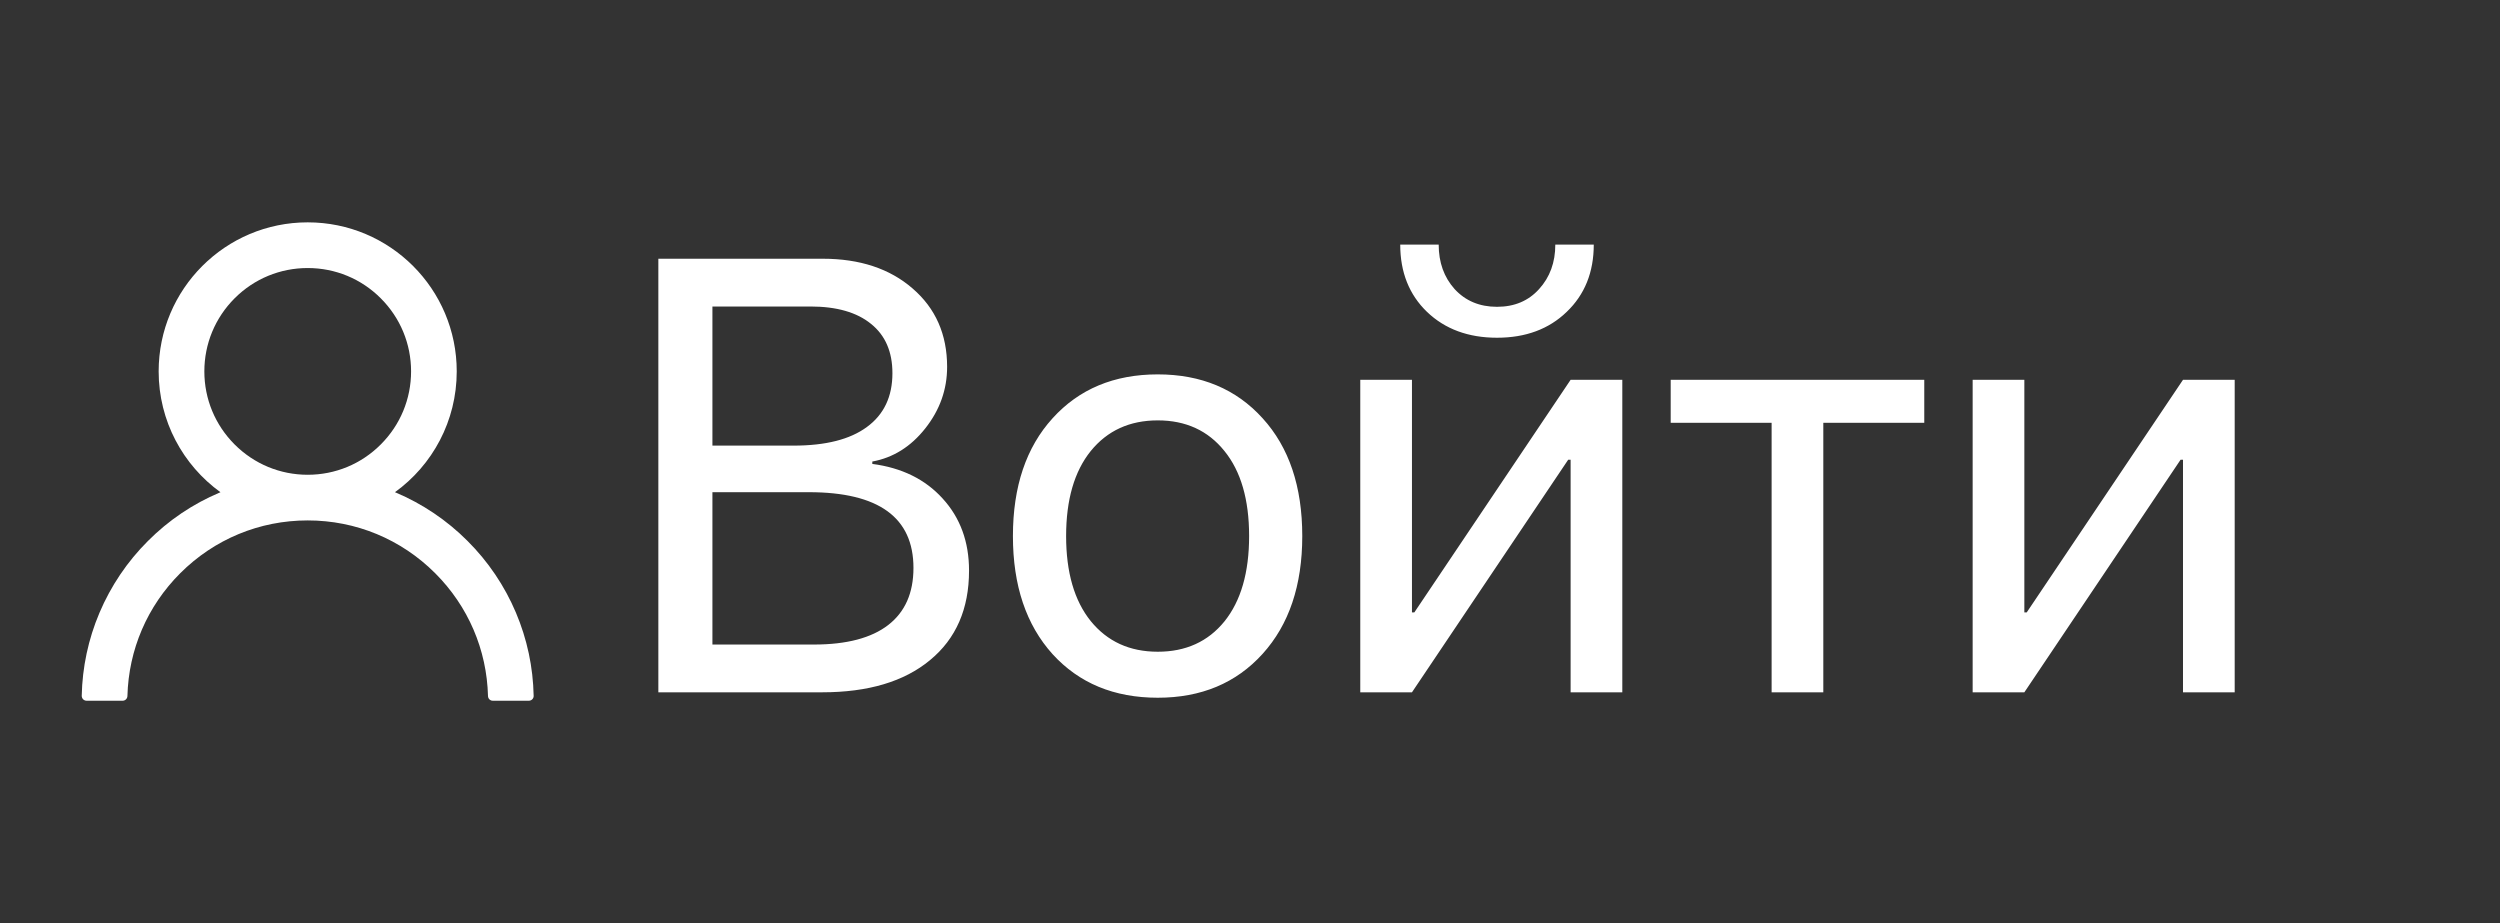 <svg width="65" height="24" viewBox="0 0 65 24" fill="none" xmlns="http://www.w3.org/2000/svg">
<rect x="0" y="0" width="65" height="24" fill="#333333" stroke="none"/>
<g clip-path="url(#clip0)">
<path d="M13.415 15.931C13.12 15.233 12.692 14.599 12.155 14.064C11.62 13.528 10.986 13.1 10.288 12.805C10.282 12.802 10.275 12.8 10.269 12.797C11.243 12.094 11.875 10.948 11.875 9.656C11.875 7.516 10.141 5.781 8 5.781C5.86 5.781 4.125 7.516 4.125 9.656C4.125 10.948 4.758 12.094 5.732 12.798C5.725 12.802 5.719 12.803 5.713 12.806C5.013 13.102 4.385 13.525 3.846 14.066C3.309 14.601 2.882 15.235 2.586 15.933C2.296 16.616 2.14 17.349 2.125 18.091C2.125 18.107 2.128 18.124 2.134 18.139C2.14 18.155 2.149 18.169 2.161 18.181C2.173 18.193 2.186 18.203 2.202 18.209C2.217 18.215 2.234 18.219 2.25 18.219H3.188C3.257 18.219 3.311 18.164 3.313 18.097C3.344 16.891 3.829 15.761 4.685 14.905C5.571 14.019 6.747 13.531 8 13.531C9.254 13.531 10.43 14.019 11.316 14.905C12.172 15.761 12.657 16.891 12.688 18.097C12.69 18.166 12.744 18.219 12.813 18.219H13.75C13.767 18.219 13.784 18.215 13.799 18.209C13.814 18.203 13.828 18.193 13.84 18.181C13.852 18.169 13.861 18.155 13.867 18.139C13.873 18.124 13.876 18.107 13.875 18.091C13.86 17.344 13.705 16.617 13.415 15.931V15.931ZM8 12.344C7.283 12.344 6.608 12.064 6.1 11.556C5.593 11.048 5.313 10.373 5.313 9.656C5.313 8.939 5.593 8.264 6.1 7.756C6.608 7.248 7.283 6.969 8 6.969C8.718 6.969 9.393 7.248 9.9 7.756C10.408 8.264 10.688 8.939 10.688 9.656C10.688 10.373 10.408 11.048 9.9 11.556C9.393 12.064 8.718 12.344 8 12.344Z" fill="white"/>
<path d="M21.375 18H17.117V6.727H21.391C22.354 6.727 23.133 6.984 23.727 7.5C24.326 8.016 24.625 8.695 24.625 9.539C24.625 10.128 24.435 10.662 24.055 11.141C23.68 11.615 23.221 11.901 22.68 12V12.062C23.445 12.162 24.055 12.461 24.508 12.961C24.966 13.461 25.195 14.086 25.195 14.836C25.195 15.831 24.857 16.607 24.18 17.164C23.508 17.721 22.573 18 21.375 18ZM18.523 7.969V11.586H20.633C21.466 11.586 22.102 11.425 22.539 11.102C22.982 10.779 23.203 10.312 23.203 9.703C23.203 9.146 23.018 8.719 22.648 8.422C22.279 8.12 21.753 7.969 21.07 7.969H18.523ZM18.523 16.758H21.164C22.013 16.758 22.656 16.588 23.094 16.25C23.531 15.912 23.75 15.417 23.75 14.766C23.75 13.453 22.844 12.797 21.031 12.797H18.523V16.758ZM30.102 18.141C28.966 18.141 28.055 17.763 27.367 17.008C26.68 16.247 26.336 15.224 26.336 13.938C26.336 12.651 26.68 11.63 27.367 10.875C28.055 10.115 28.966 9.734 30.102 9.734C31.232 9.734 32.141 10.115 32.828 10.875C33.516 11.63 33.859 12.651 33.859 13.938C33.859 15.219 33.516 16.24 32.828 17C32.141 17.76 31.232 18.141 30.102 18.141ZM28.359 16.148C28.792 16.68 29.372 16.945 30.102 16.945C30.831 16.945 31.409 16.682 31.836 16.156C32.263 15.625 32.477 14.885 32.477 13.938C32.477 12.99 32.263 12.253 31.836 11.727C31.409 11.195 30.831 10.93 30.102 10.93C29.372 10.93 28.792 11.195 28.359 11.727C27.932 12.258 27.719 12.995 27.719 13.938C27.719 14.88 27.932 15.617 28.359 16.148ZM36.711 18H35.367V9.875H36.711V15.922H36.773L40.836 9.875H42.18V18H40.836V11.953H40.773L36.711 18ZM36.406 6.359H37.406C37.406 6.823 37.544 7.208 37.82 7.516C38.102 7.823 38.469 7.977 38.922 7.977C39.375 7.977 39.74 7.823 40.016 7.516C40.297 7.208 40.438 6.823 40.438 6.359H41.438C41.438 7.078 41.203 7.661 40.734 8.109C40.271 8.557 39.667 8.781 38.922 8.781C38.177 8.781 37.57 8.557 37.102 8.109C36.638 7.661 36.406 7.078 36.406 6.359ZM50.031 9.875V10.992H47.406V18H46.062V10.992H43.438V9.875H50.031ZM52.633 18H51.289V9.875H52.633V15.922H52.695L56.758 9.875H58.102V18H56.758V11.953H56.695L52.633 18Z" fill="white"/>
</g>
<defs>
<clipPath id="clip0">
<rect width="65" height="24" fill="white"/>
</clipPath>
</defs>
</svg>
